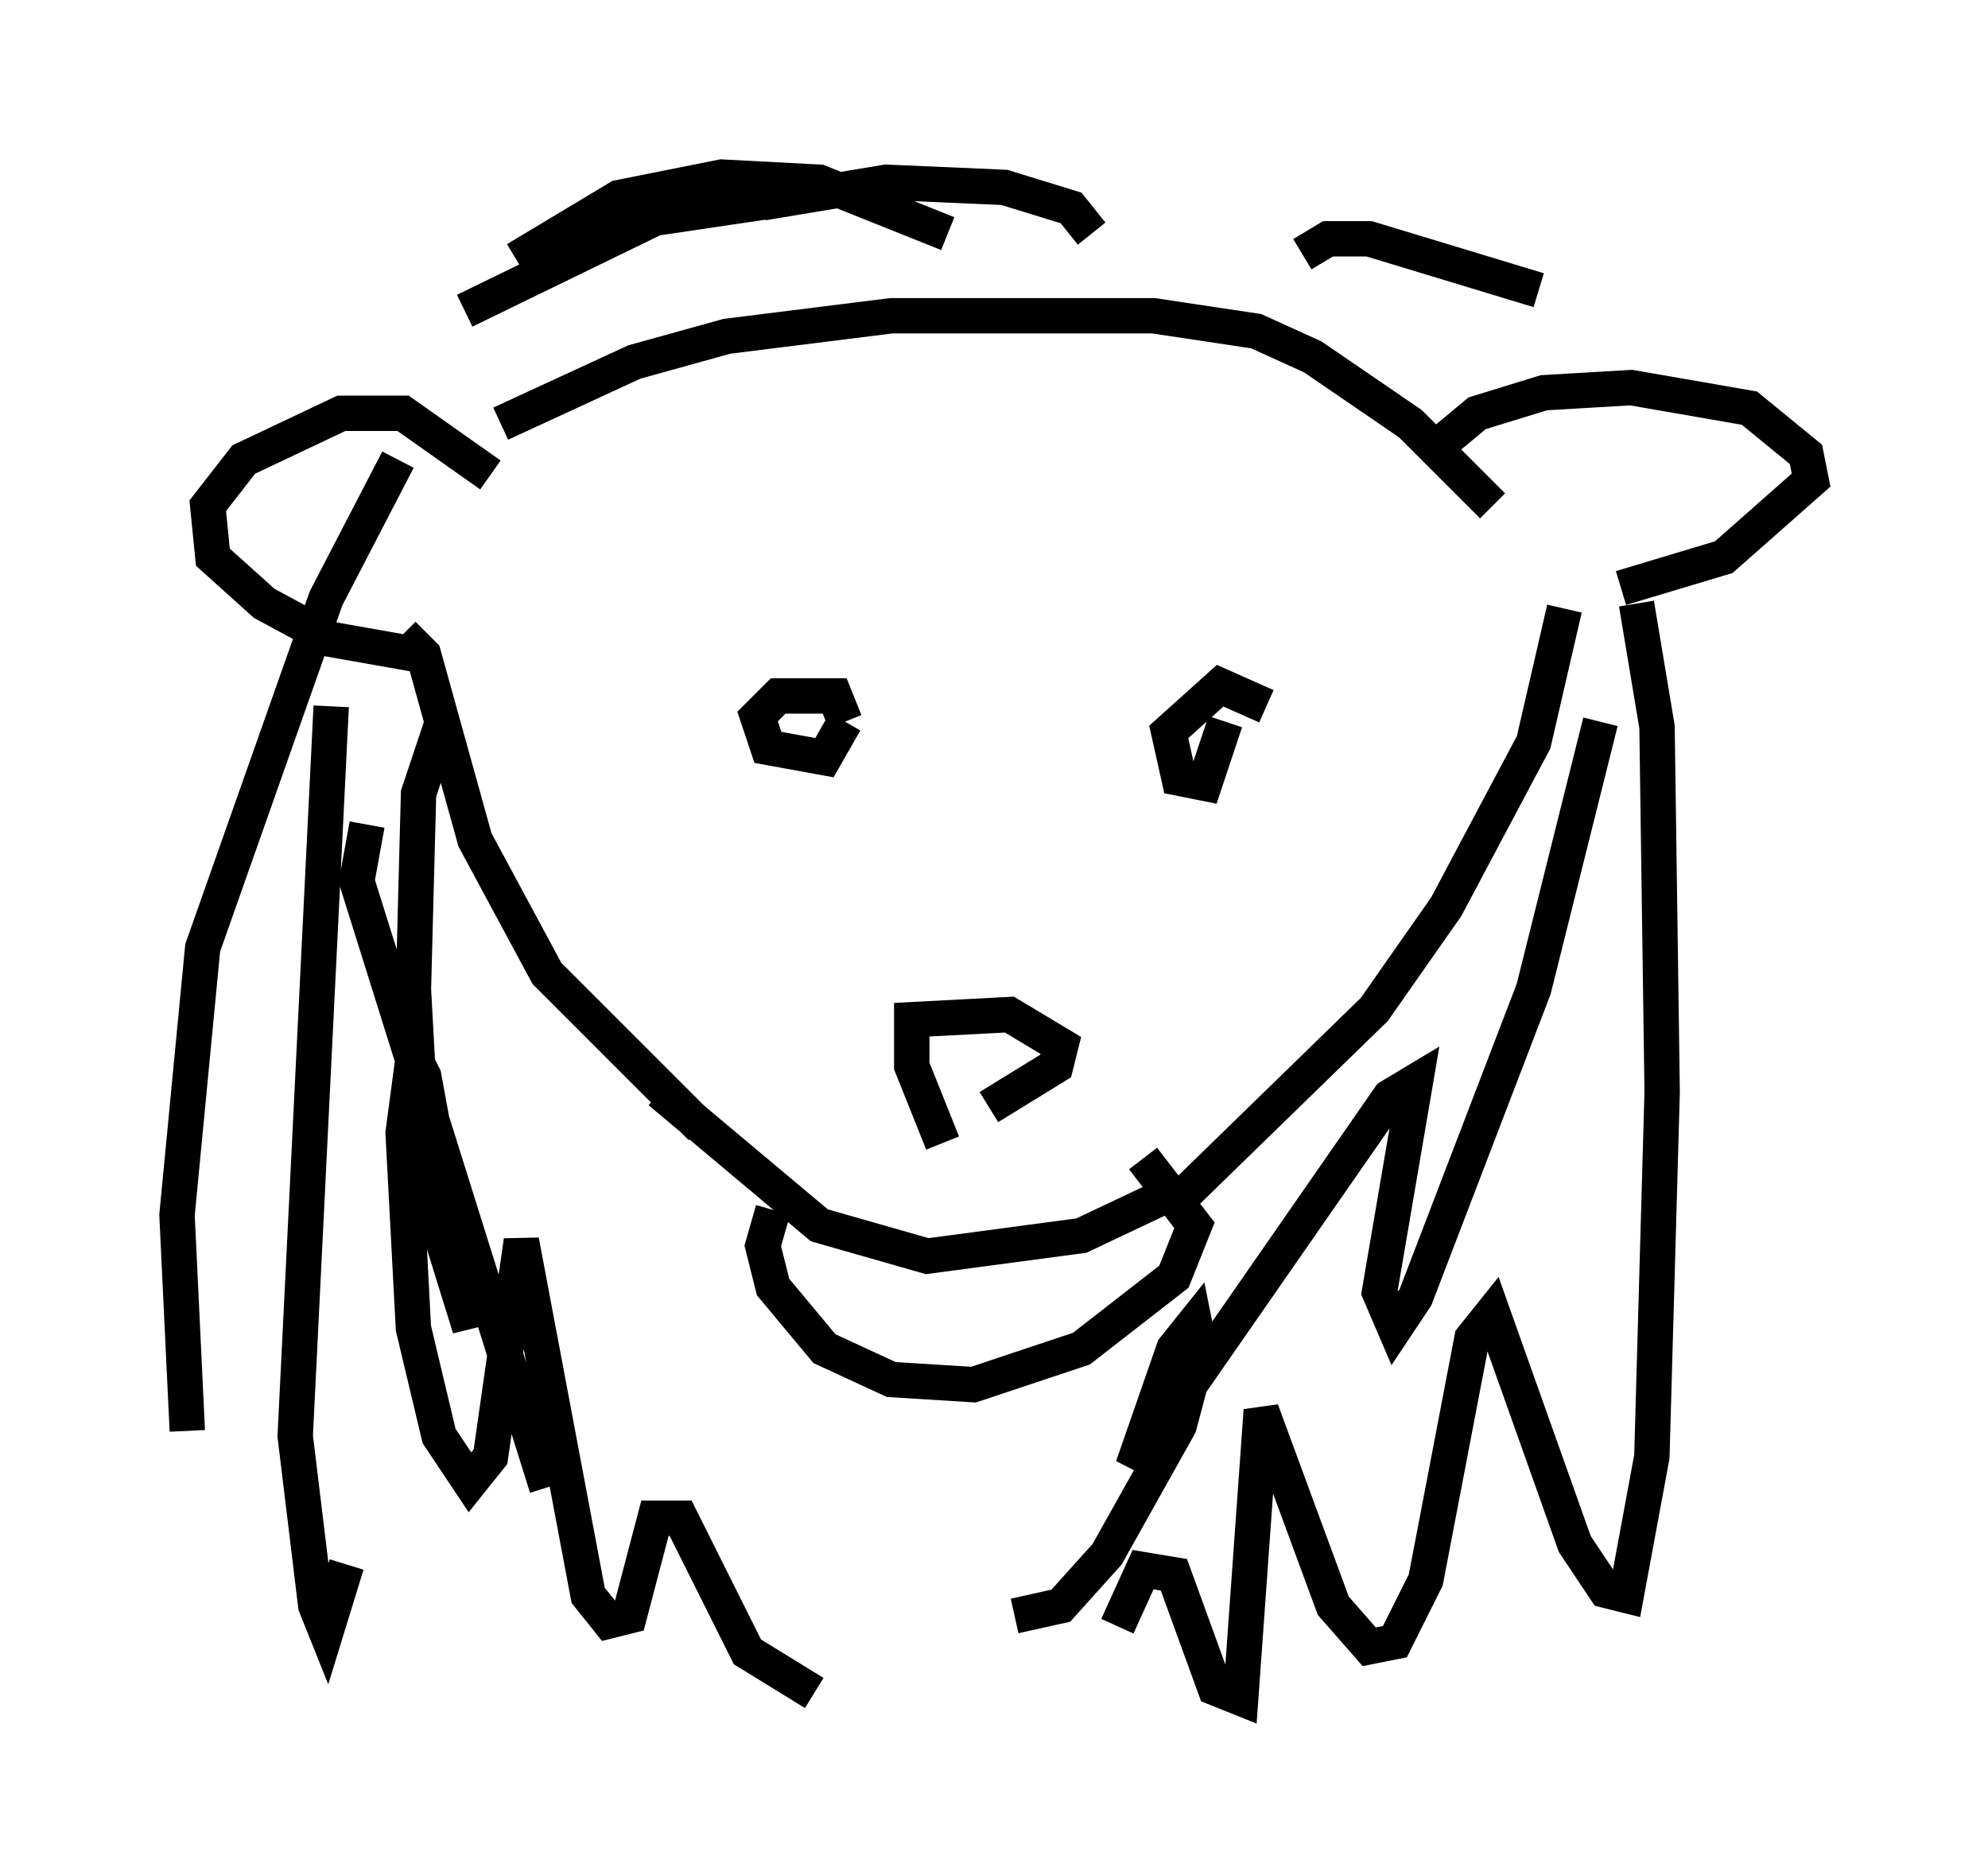 <?xml version="1.0" encoding="utf-8" ?>
<svg baseProfile="full" height="52.994" version="1.1" width="56.19" xmlns="http://www.w3.org/2000/svg" xmlns:ev="http://www.w3.org/2001/xml-events" xmlns:xlink="http://www.w3.org/1999/xlink"><defs /><rect fill="white" height="52.994" width="56.19" x="0" y="0" /><path d="M40.877, 12.989 m0.0, -0.581 l0.872, -0.726 1.888, -0.581 l2.469, -0.145 3.341, 0.581 l1.598, 1.307 0.145, 0.726 l-2.469, 2.179 -2.905, 0.872 m-31.955, -3.196 l-2.469, -1.743 -1.743, 0.0 l-2.76, 1.307 -1.017, 1.307 l0.145, 1.453 1.453, 1.307 l1.888, 1.017 2.469, 0.436 m-0.436, -0.581 l0.581, 0.581 1.453, 5.229 l2.034, 3.777 4.358, 4.358 m24.402, -14.67 l-0.872, 3.777 -2.469, 4.648 l-2.034, 2.905 -5.52, 5.374 m-6.682, -1.598 l-0.872, -2.179 0.0, -1.307 l2.76, -0.145 1.453, 0.872 l-0.145, 0.581 -1.888, 1.162 m7.844, -11.33 l-1.307, -0.581 -1.453, 1.307 l0.291, 1.307 0.726, 0.145 l0.581, -1.743 m-10.749, 0.0 l-0.291, -0.726 -1.598, 0.0 l-0.581, 0.581 0.291, 0.872 l1.598, 0.291 0.581, -1.017 m-5.229, 10.458 l4.503, 3.777 3.05, 0.872 l4.358, -0.581 2.76, -1.307 m-11.475, 0.581 l-0.291, 1.017 0.291, 1.162 l1.453, 1.743 1.888, 0.872 l2.324, 0.145 3.05, -1.017 l2.615, -2.034 0.581, -1.453 l-1.453, -1.888 m-18.156, -20.771 l3.777, -1.743 2.615, -0.726 l4.648, -0.581 7.408, 0.0 l2.905, 0.436 1.598, 0.726 l2.76, 1.888 2.324, 2.324 m-30.938, -1.307 l-2.034, 3.922 -3.486, 9.877 l-0.726, 7.553 0.291, 6.101 m4.067, -20.48 l-1.017, 20.626 0.581, 4.793 l0.291, 0.726 0.581, -1.888 m2.615, -22.078 l-0.291, -0.581 -0.291, 0.872 l-0.145, 5.52 0.291, 5.374 l1.307, 4.212 -1.307, -7.117 l-0.291, -0.581 -0.291, 2.179 l0.291, 5.52 0.726, 3.05 l0.872, 1.307 0.581, -0.726 l0.872, -6.101 1.888, 10.022 l0.581, 0.726 0.581, -0.145 l0.726, -2.76 0.726, 0.0 l1.888, 3.777 1.888, 1.162 m23.24, -30.793 l0.581, 3.486 0.145, 10.313 l-0.291, 10.313 -0.726, 3.922 l-0.581, -0.145 -0.872, -1.307 l-2.324, -6.536 -0.581, 0.726 l-1.307, 6.827 -0.872, 1.743 l-0.726, 0.145 -1.017, -1.162 l-2.034, -5.52 -0.581, 8.134 l-0.726, -0.291 -1.162, -3.196 l-0.872, -0.145 -0.726, 1.598 m13.654, -25.564 l-1.888, 7.553 -3.341, 8.715 l-0.581, 0.872 -0.436, -1.017 l1.017, -5.955 -0.726, 0.436 l-7.263, 10.458 1.162, -3.341 l0.581, -0.726 0.145, 0.726 l-0.581, 2.179 -2.034, 3.631 l-1.307, 1.453 -1.307, 0.291 m-18.302, -22.369 l-0.291, 1.598 5.374, 17.14 m-2.324, -33.263 l5.374, -2.615 3.922, -0.581 m4.358, 1.017 l-3.631, -1.453 -2.76, -0.145 l-2.905, 0.581 -2.905, 1.743 m16.268, -0.726 l-0.581, -0.726 -1.888, -0.581 l-3.341, -0.145 -3.486, 0.581 m15.251, 1.453 l0.726, -0.436 1.162, 0.0 l4.793, 1.453 " fill="none" stroke="black" stroke-width="1" /></svg>